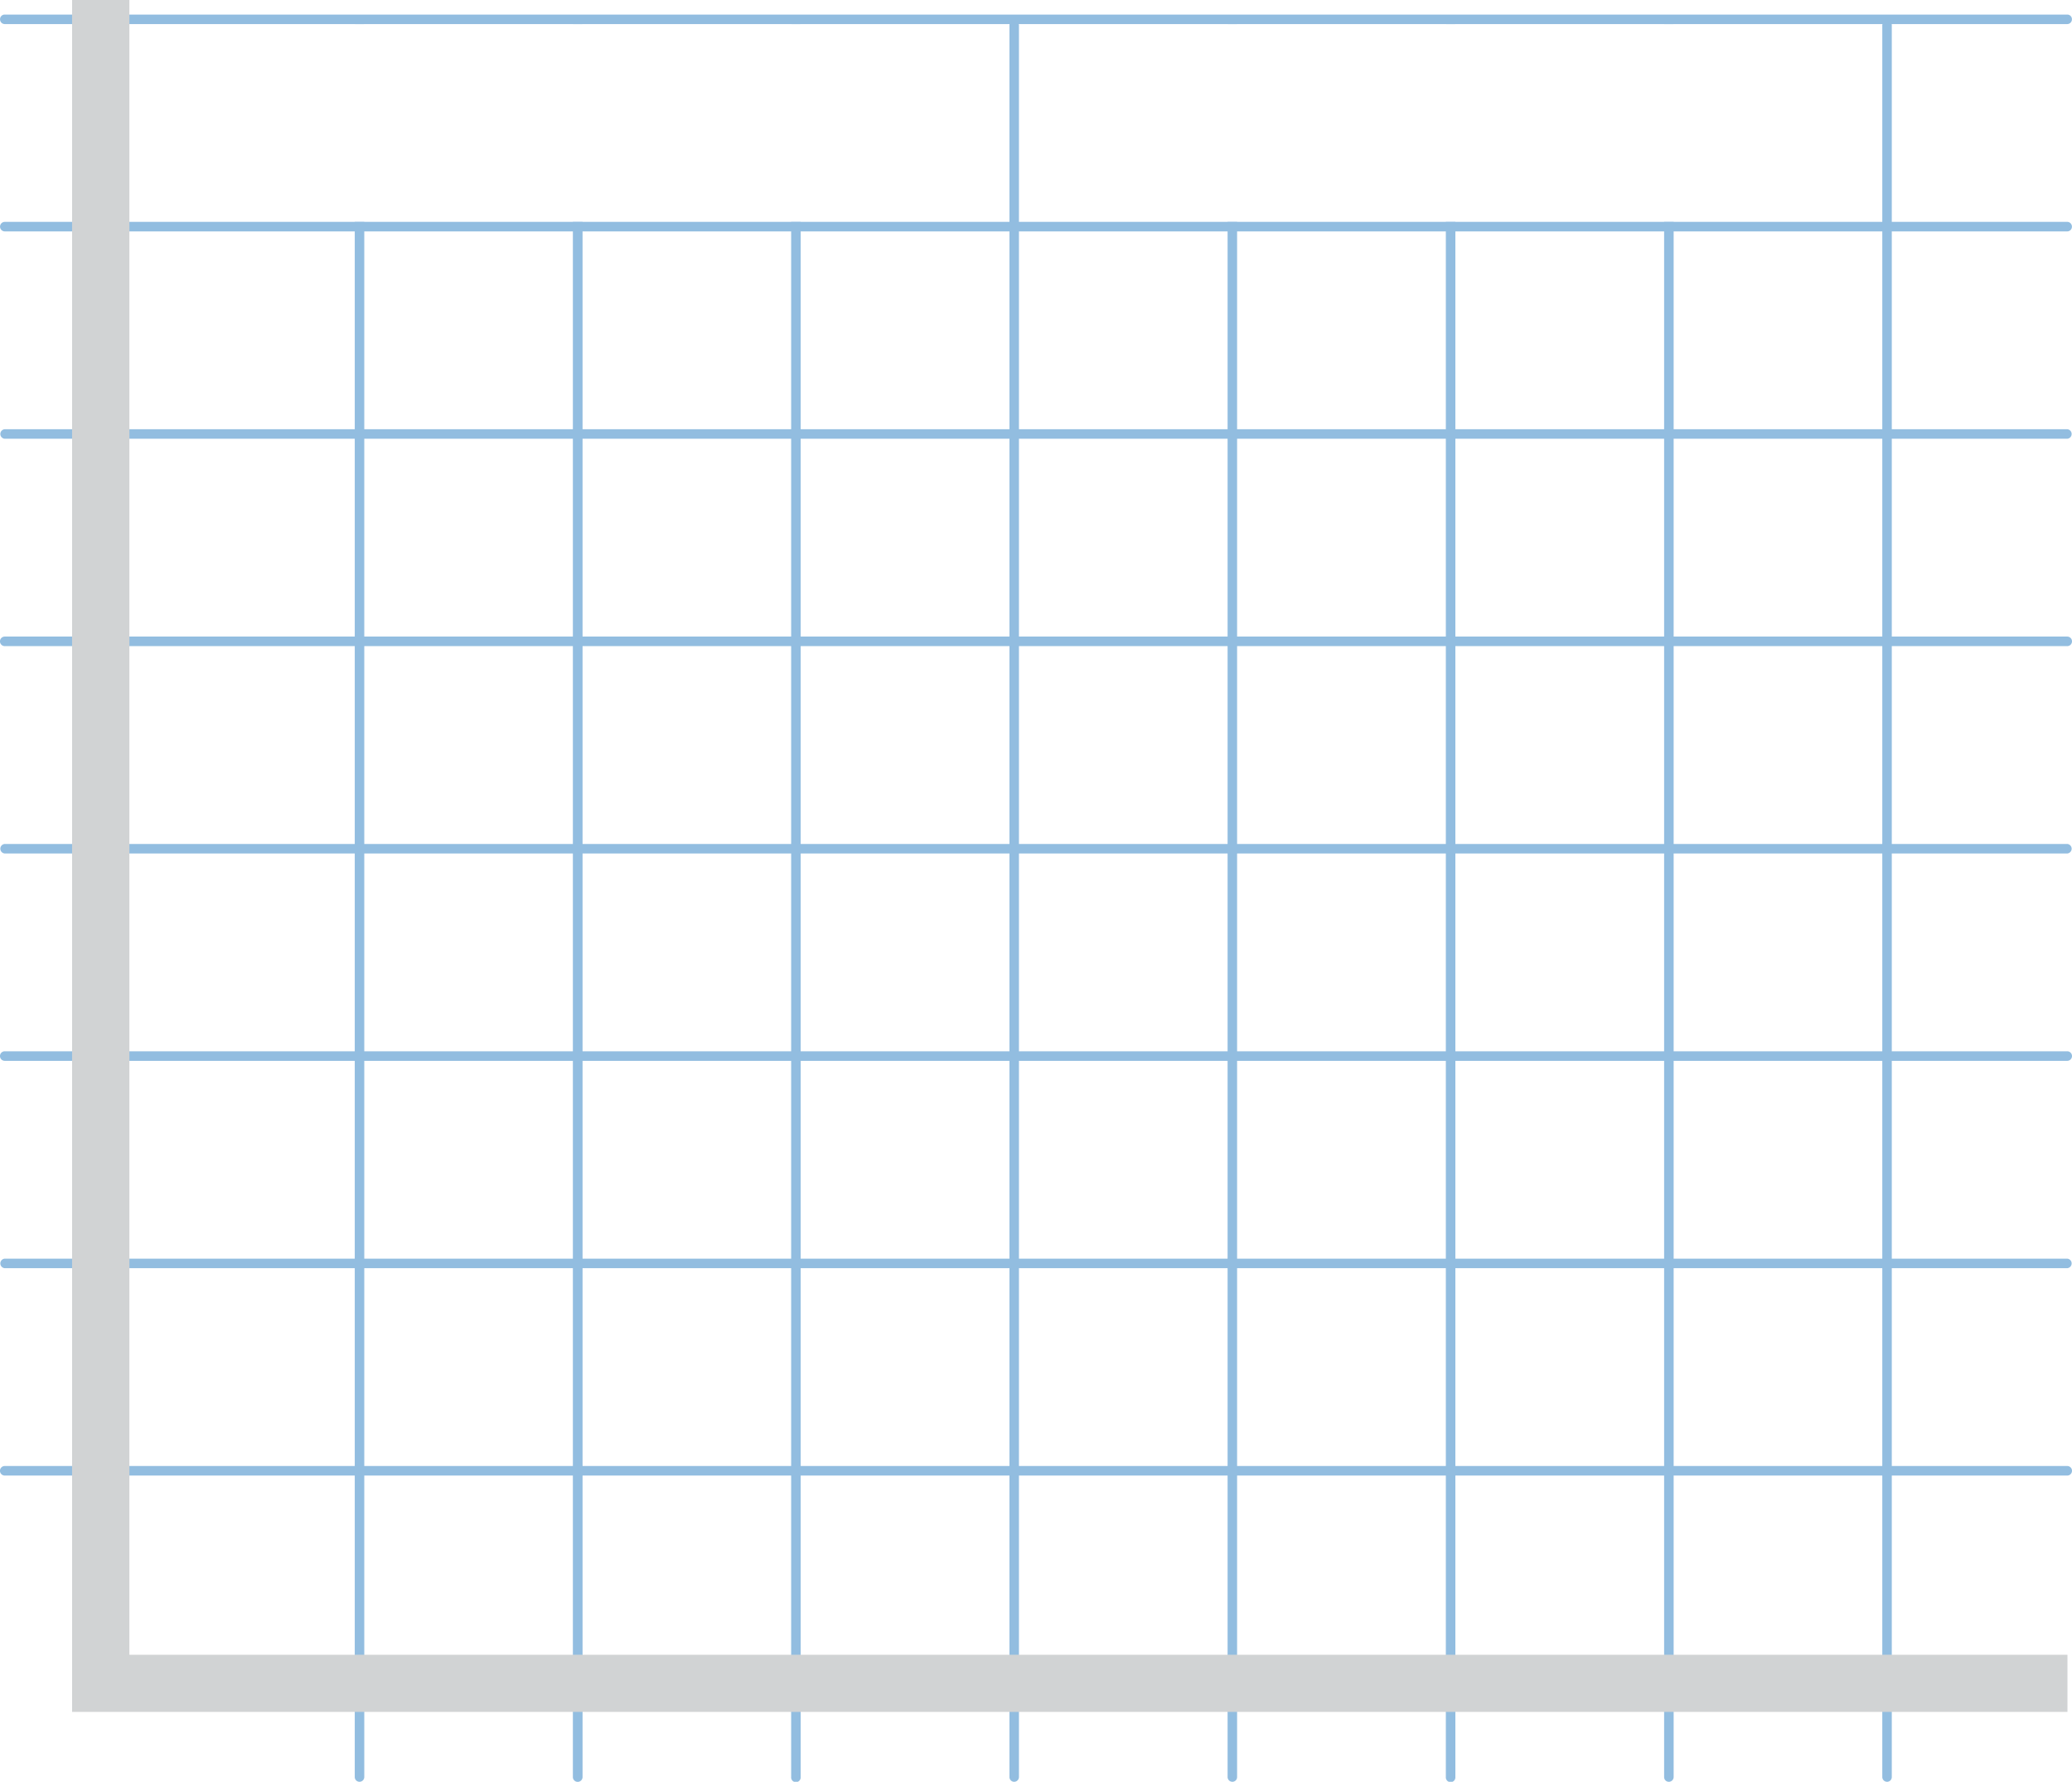 <svg xmlns="http://www.w3.org/2000/svg" width="79.795" height="68.616" viewBox="0 0 79.795 68.616"><defs><style>.a{fill:#92bde0;}.b{fill:#d1d3d4;}</style></defs><g transform="translate(0)"><g transform="translate(0 0.561)"><g transform="translate(0.002)"><path class="a" d="M601.527,530.233a.181.181,0,0,1-.183.183H521.92a.181.181,0,0,1-.183-.183.178.178,0,0,1,.183-.183h79.424A.178.178,0,0,1,601.527,530.233Z" transform="translate(-521.737 -530.05)"/></g><g transform="translate(0.002 7.983)"><path class="a" d="M601.527,540.469a.181.181,0,0,1-.183.183H521.92a.183.183,0,0,1,0-.367h79.424A.182.182,0,0,1,601.527,540.469Z" transform="translate(-521.737 -540.285)"/></g><g transform="translate(0 15.968)"><path class="a" d="M601.345,550.888H521.917a.184.184,0,0,1,0-.367h79.428a.184.184,0,0,1,0,.367Z" transform="translate(-521.734 -550.521)"/></g><g transform="translate(0 23.953)"><path class="a" d="M601.345,561.126H521.917a.184.184,0,0,1,0-.368h79.428a.184.184,0,0,1,0,.368Z" transform="translate(-521.734 -560.758)"/></g><g transform="translate(0 31.939)"><path class="a" d="M601.345,571.363H521.917a.184.184,0,0,1,0-.367h79.428a.184.184,0,0,1,0,.367Z" transform="translate(-521.734 -570.996)"/></g><g transform="translate(0 39.923)"><path class="a" d="M601.345,581.6H521.917a.184.184,0,0,1,0-.368h79.428a.184.184,0,0,1,0,.368Z" transform="translate(-521.734 -581.232)"/></g><g transform="translate(0 47.909)"><path class="a" d="M601.345,591.837H521.917a.184.184,0,0,1,0-.367h79.428a.184.184,0,0,1,0,.367Z" transform="translate(-521.734 -591.47)"/></g><g transform="translate(0 55.894)"><path class="a" d="M601.345,602.075H521.917a.184.184,0,0,1,0-.368h79.428a.184.184,0,0,1,0,.368Z" transform="translate(-521.734 -601.707)"/></g></g><g transform="translate(13.662 0.789)"><path class="a" d="M539.608,530.481h-.345a.176.176,0,0,1,.345,0Z" transform="translate(-539.252 -530.342)"/><path class="a" d="M539.616,540.285v59.887a.183.183,0,1,1-.367,0V540.285Z" transform="translate(-539.249 -532.529)"/><g transform="translate(8.4)"><path class="a" d="M550.383,530.481h-.35a.173.173,0,0,1,.172-.139A.176.176,0,0,1,550.383,530.481Z" transform="translate(-550.021 -530.342)"/><path class="a" d="M550.391,540.285v59.887a.186.186,0,0,1-.373,0V540.285Z" transform="translate(-550.018 -532.529)"/></g><g transform="translate(16.806)"><path class="a" d="M561.154,530.481h-.345a.176.176,0,0,1,.345,0Z" transform="translate(-560.798 -530.342)"/><path class="a" d="M561.162,540.285v59.887a.184.184,0,1,1-.367,0V540.285Z" transform="translate(-560.795 -532.529)"/></g><g transform="translate(25.212)"><path class="a" d="M571.939,530.526v67.459a.185.185,0,0,1-.183.184.182.182,0,0,1-.183-.184V530.526a.114.114,0,0,1,.005-.045.18.18,0,0,1,.35,0A.063.063,0,0,1,571.939,530.526Z" transform="translate(-571.572 -530.342)"/></g><g transform="translate(33.613)"><path class="a" d="M582.706,530.481h-.35a.173.173,0,0,1,.172-.139A.176.176,0,0,1,582.706,530.481Z" transform="translate(-582.345 -530.342)"/><path class="a" d="M582.709,540.285v59.887a.182.182,0,0,1-.183.184.185.185,0,0,1-.183-.184V540.285Z" transform="translate(-582.342 -532.529)"/></g><g transform="translate(42.019)"><path class="a" d="M593.477,530.481h-.344a.176.176,0,0,1,.344,0Z" transform="translate(-593.121 -530.342)"/><path class="a" d="M593.485,540.285v59.887a.184.184,0,1,1-.367,0V540.285Z" transform="translate(-593.118 -532.529)"/></g><g transform="translate(50.425)"><path class="a" d="M604.252,530.481h-.35a.176.176,0,0,1,.178-.139A.173.173,0,0,1,604.252,530.481Z" transform="translate(-603.897 -530.342)"/><path class="a" d="M604.262,540.285v59.887a.185.185,0,0,1-.184.184.182.182,0,0,1-.183-.184V540.285Z" transform="translate(-603.895 -532.529)"/></g><g transform="translate(58.826)"><path class="a" d="M615.032,530.526v67.459a.182.182,0,0,1-.183.184.185.185,0,0,1-.183-.184V530.526a.063.063,0,0,1,.011-.045.18.18,0,0,1,.35,0A.113.113,0,0,1,615.032,530.526Z" transform="translate(-614.665 -530.342)"/></g></g><g transform="translate(2.776)"><path class="b" d="M602.137,593.054v2.2H525.293V529.33H527.5v63.724Z" transform="translate(-525.293 -529.33)"/></g></g></svg>